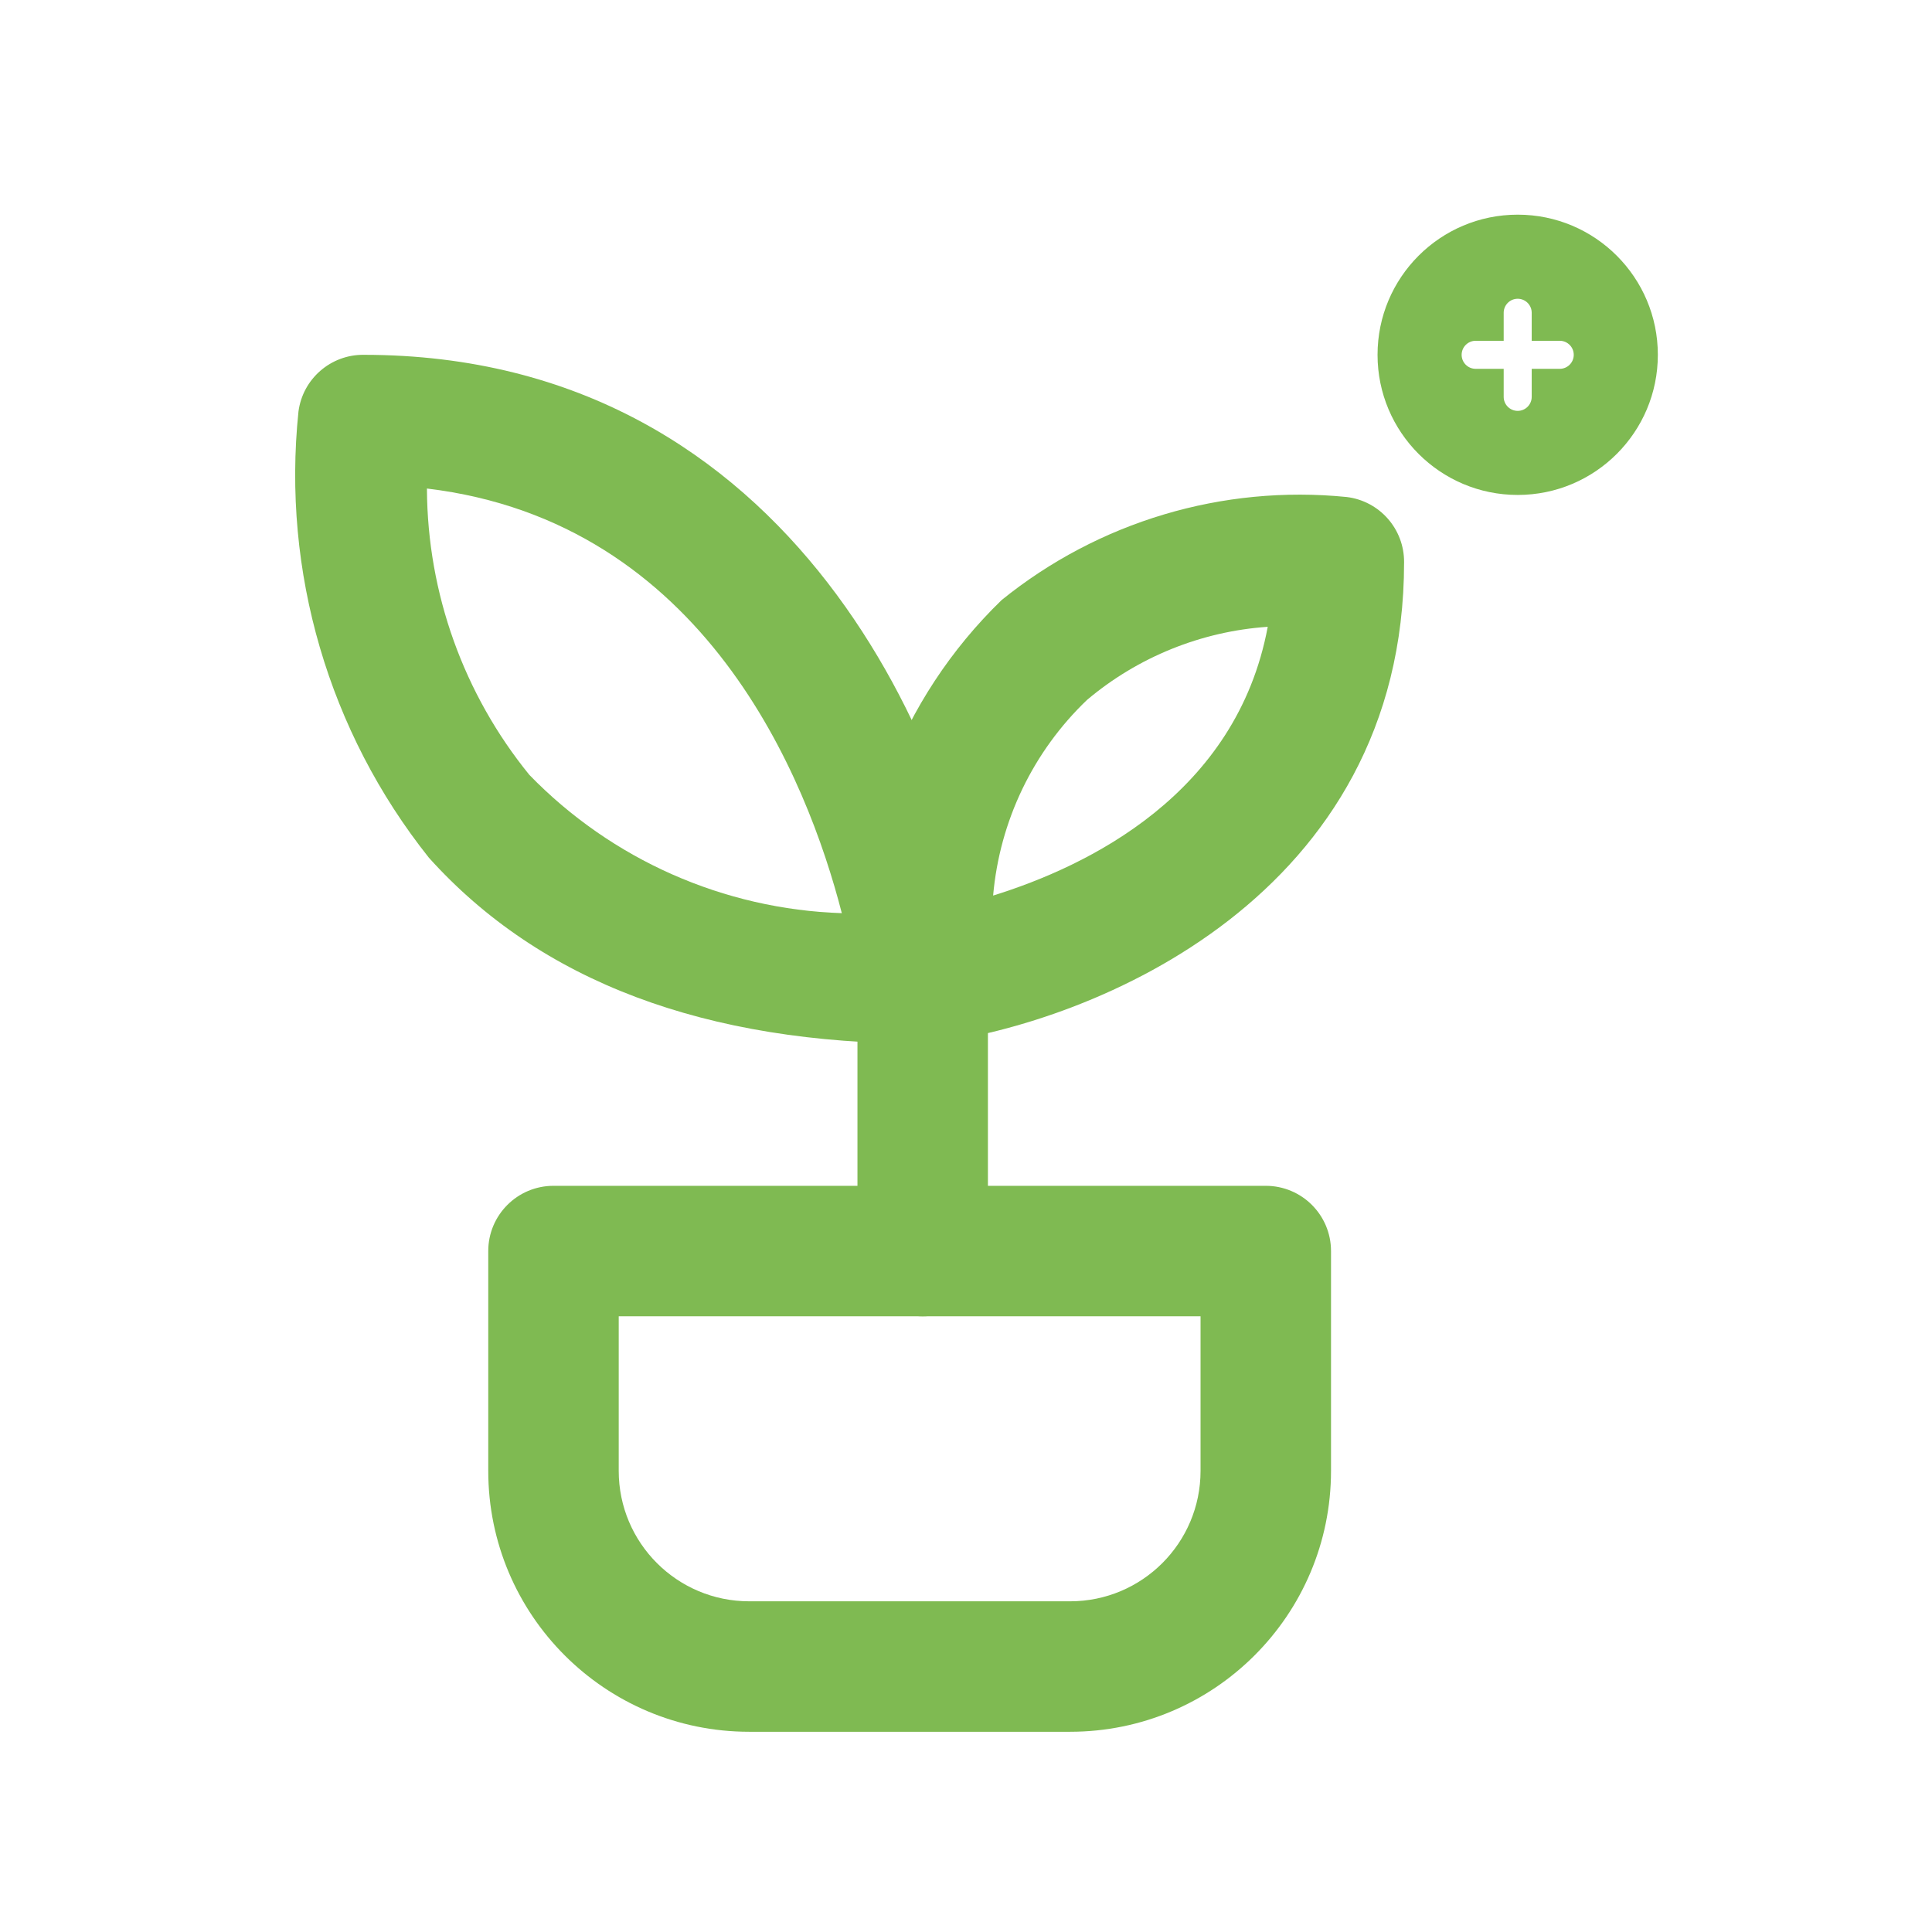 <svg width="72" height="72" viewBox="0 0 72 72" fill="none" xmlns="http://www.w3.org/2000/svg">
<path fill-rule="evenodd" clip-rule="evenodd" d="M57.082 11.656C57.082 11.367 56.848 11.134 56.56 11.134C56.272 11.134 56.038 11.367 56.038 11.656V12.7H54.993C54.705 12.7 54.471 12.934 54.471 13.223C54.471 13.511 54.705 13.745 54.993 13.745H56.038V14.79C56.038 15.078 56.272 15.312 56.56 15.312C56.848 15.312 57.082 15.078 57.082 14.79V13.745H58.127C58.415 13.745 58.649 13.511 58.649 13.223C58.649 12.934 58.415 12.7 58.127 12.7H57.082V11.656ZM51.337 13.223C51.337 10.338 53.676 8 56.56 8C59.444 8 61.783 10.338 61.783 13.223C61.783 16.107 59.444 18.445 56.56 18.445C53.676 18.445 51.337 16.107 51.337 13.223Z" fill="#7FBA52"/>
<path d="M34.386 38.893C35.084 38.892 35.748 38.591 36.209 38.066C36.664 37.546 36.876 36.856 36.792 36.17C35.796 28.221 29.67 13.223 13.553 13.223C12.325 13.212 11.282 14.12 11.123 15.338C10.503 21.303 12.249 27.273 15.984 31.965C20.141 36.583 26.291 38.893 34.386 38.893ZM15.911 18.206C26.267 19.446 30.083 29.023 31.372 34.031C26.97 33.885 22.796 32.038 19.728 28.878C17.279 25.867 15.932 22.111 15.911 18.23V18.206Z" fill="#7FBA52"/>
<path d="M34.386 38.893H34.678C40.779 38.115 52.326 33.399 52.326 20.953C52.334 19.716 51.414 18.67 50.186 18.522C45.562 18.059 40.941 19.439 37.327 22.363C33.537 26.035 31.57 31.198 31.955 36.462C31.955 37.804 33.043 38.893 34.386 38.893ZM47.245 23.359C46.078 29.607 40.536 32.281 37.011 33.375C37.254 30.599 38.498 28.007 40.512 26.082C42.41 24.483 44.769 23.529 47.245 23.359Z" fill="#7FBA52"/>
<path d="M34.386 49.054C35.728 49.054 36.817 47.965 36.817 46.623V36.462C36.817 35.119 35.728 34.031 34.386 34.031C33.043 34.031 31.955 35.119 31.955 36.462V46.599C31.948 47.247 32.202 47.872 32.658 48.333C33.115 48.794 33.737 49.054 34.386 49.054Z" fill="#7FBA52"/>
<path d="M27.92 64.538H39.88C45.25 64.538 49.603 60.185 49.603 54.815V46.623C49.603 45.28 48.515 44.192 47.172 44.192H20.627C19.285 44.192 18.196 45.28 18.196 46.623V54.815C18.196 60.185 22.55 64.538 27.92 64.538ZM44.741 49.054V54.815C44.741 57.5 42.565 59.676 39.88 59.676H27.92C25.235 59.676 23.058 57.5 23.058 54.815V49.054H44.741Z" fill="#7FBA52"/>
</svg>
